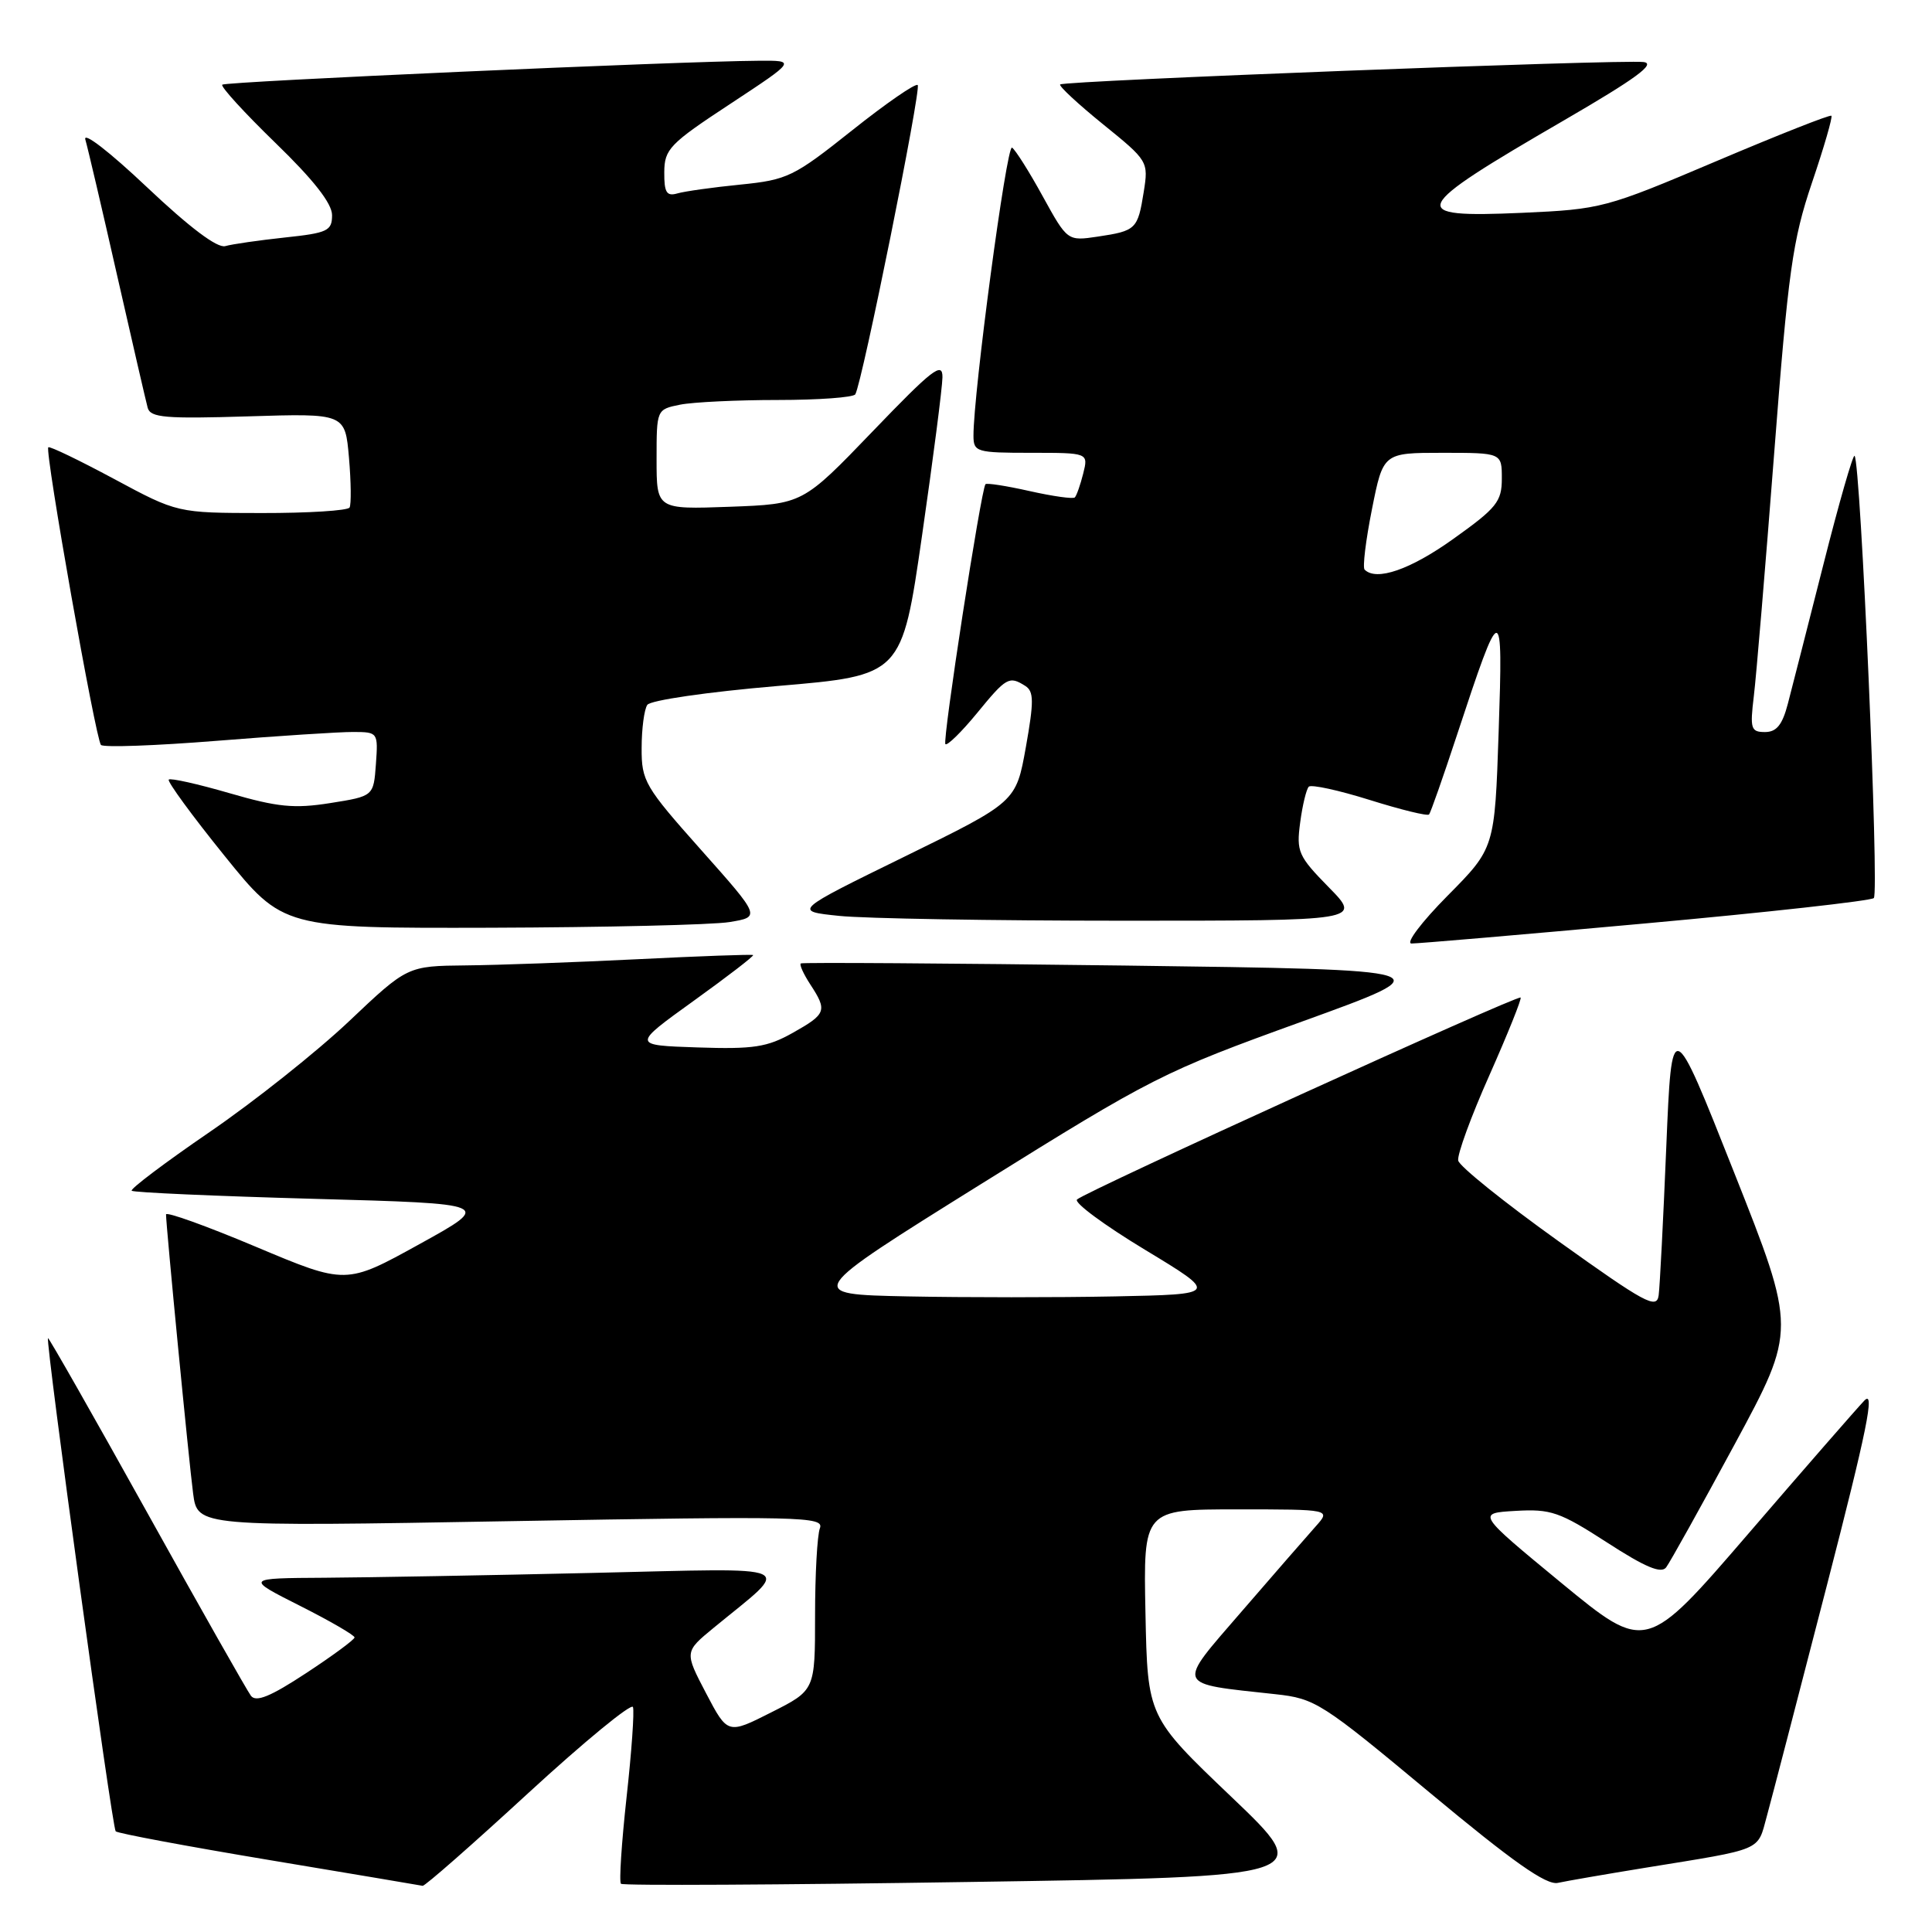 <?xml version="1.0" encoding="UTF-8" standalone="no"?>
<!DOCTYPE svg PUBLIC "-//W3C//DTD SVG 1.1//EN" "http://www.w3.org/Graphics/SVG/1.1/DTD/svg11.dtd" >
<svg xmlns="http://www.w3.org/2000/svg" xmlns:xlink="http://www.w3.org/1999/xlink" version="1.1" viewBox="0 0 256 256">
 <g >
 <path fill="currentColor"
d=" M 70.00 237.59 C 77.43 230.76 83.67 225.64 83.87 226.19 C 84.07 226.75 83.69 232.14 83.02 238.18 C 82.36 244.21 82.02 249.36 82.28 249.61 C 82.53 249.87 103.33 249.76 128.50 249.37 C 174.26 248.68 174.26 248.68 163.16 238.09 C 152.06 227.50 152.06 227.50 151.78 213.75 C 151.50 200.00 151.50 200.00 163.92 200.00 C 176.35 200.00 176.35 200.00 174.34 202.25 C 173.23 203.49 168.83 208.55 164.55 213.50 C 155.81 223.62 155.57 223.02 169.00 224.49 C 174.27 225.06 175.13 225.61 189.43 237.52 C 200.48 246.72 204.90 249.83 206.43 249.49 C 207.57 249.24 212.78 248.34 218.00 247.49 C 233.79 244.93 232.83 245.34 234.11 240.67 C 234.74 238.38 238.32 224.61 242.07 210.08 C 247.40 189.43 248.48 184.09 247.04 185.58 C 246.03 186.64 239.10 194.58 231.65 203.24 C 218.10 218.97 218.10 218.97 206.88 209.74 C 195.67 200.50 195.67 200.50 200.83 200.20 C 205.49 199.93 206.66 200.33 212.93 204.38 C 217.99 207.66 220.11 208.55 220.77 207.69 C 221.27 207.03 225.36 199.69 229.86 191.36 C 238.04 176.21 238.04 176.21 229.78 155.36 C 221.52 134.50 221.52 134.50 220.79 152.00 C 220.39 161.62 219.94 170.46 219.78 171.64 C 219.53 173.52 218.00 172.69 206.50 164.46 C 199.35 159.34 193.37 154.54 193.22 153.78 C 193.06 153.03 194.92 147.93 197.36 142.46 C 199.79 136.98 201.65 132.35 201.49 132.18 C 201.13 131.79 143.85 157.87 142.71 158.94 C 142.28 159.35 146.32 162.34 151.70 165.59 C 161.47 171.50 161.47 171.50 147.73 171.78 C 140.18 171.93 127.83 171.93 120.28 171.78 C 106.57 171.50 106.57 171.50 130.03 156.87 C 152.75 142.71 154.11 142.02 172.50 135.37 C 191.50 128.50 191.50 128.50 149.00 127.94 C 125.62 127.64 106.33 127.51 106.11 127.66 C 105.90 127.81 106.47 129.06 107.36 130.43 C 109.65 133.93 109.50 134.35 105.04 136.86 C 101.65 138.76 99.86 139.04 92.41 138.79 C 83.74 138.50 83.74 138.50 91.91 132.62 C 96.40 129.39 99.95 126.66 99.79 126.55 C 99.63 126.44 92.75 126.69 84.50 127.10 C 76.25 127.51 66.01 127.88 61.74 127.92 C 53.98 128.00 53.98 128.00 46.24 135.33 C 41.98 139.36 33.67 145.97 27.76 150.01 C 21.86 154.05 17.22 157.55 17.45 157.78 C 17.68 158.01 28.53 158.49 41.57 158.85 C 65.28 159.50 65.28 159.50 55.57 164.86 C 45.85 170.23 45.85 170.23 33.92 165.21 C 27.37 162.45 22.00 160.52 22.00 160.92 C 22.00 162.42 25.03 193.68 25.59 197.90 C 26.17 202.29 26.17 202.29 67.72 201.56 C 106.26 200.89 109.23 200.95 108.64 202.50 C 108.29 203.41 108.00 208.62 108.00 214.07 C 108.00 223.97 108.00 223.97 102.21 226.89 C 96.42 229.82 96.42 229.82 93.55 224.35 C 90.69 218.88 90.69 218.88 94.57 215.69 C 105.03 207.09 106.57 207.78 78.50 208.42 C 64.75 208.74 48.78 209.02 43.00 209.06 C 32.50 209.12 32.50 209.12 39.75 212.78 C 43.74 214.79 46.99 216.68 46.98 216.97 C 46.97 217.26 44.08 219.39 40.56 221.70 C 35.85 224.80 33.92 225.59 33.25 224.70 C 32.75 224.04 26.53 213.07 19.44 200.31 C 12.35 187.56 6.46 177.21 6.36 177.31 C 6.00 177.68 14.85 242.18 15.33 242.66 C 15.60 242.93 24.75 244.64 35.66 246.46 C 46.57 248.28 55.73 249.82 56.00 249.88 C 56.28 249.95 62.58 244.42 70.00 237.59 Z  M 218.00 122.36 C 234.22 120.89 247.85 119.37 248.29 119.00 C 249.03 118.36 246.55 61.21 245.74 60.40 C 245.53 60.19 243.67 66.65 241.62 74.76 C 239.56 82.87 237.44 91.19 236.90 93.25 C 236.17 96.05 235.40 97.00 233.87 97.00 C 232.00 97.00 231.87 96.56 232.39 92.25 C 232.71 89.64 233.92 75.19 235.08 60.15 C 236.95 35.89 237.52 31.84 240.09 24.23 C 241.69 19.52 242.85 15.51 242.67 15.34 C 242.49 15.16 235.62 17.88 227.39 21.37 C 212.76 27.58 212.18 27.73 201.71 28.20 C 186.22 28.88 186.68 27.87 207.28 15.92 C 216.75 10.42 219.47 8.43 217.78 8.22 C 214.82 7.86 140.98 10.69 140.48 11.19 C 140.27 11.39 142.83 13.77 146.15 16.46 C 152.13 21.30 152.19 21.40 151.55 25.43 C 150.76 30.37 150.54 30.59 145.47 31.35 C 141.44 31.95 141.44 31.95 138.16 26.00 C 136.37 22.73 134.53 19.83 134.10 19.56 C 133.38 19.12 128.97 52.14 128.99 57.75 C 129.00 59.89 129.39 60.00 136.61 60.00 C 144.22 60.00 144.22 60.00 143.53 62.75 C 143.15 64.26 142.65 65.68 142.42 65.91 C 142.20 66.14 139.50 65.76 136.43 65.07 C 133.36 64.38 130.73 63.97 130.58 64.16 C 129.98 64.93 124.85 98.18 125.27 98.60 C 125.51 98.85 127.39 97.01 129.43 94.53 C 133.35 89.74 133.71 89.53 135.86 90.89 C 137.00 91.62 137.01 92.94 135.93 99.01 C 134.63 106.27 134.63 106.27 119.87 113.50 C 105.11 120.73 105.11 120.73 111.20 121.36 C 114.55 121.71 131.50 122.00 148.85 122.00 C 180.42 122.00 180.42 122.00 176.07 117.57 C 172.02 113.44 171.76 112.85 172.28 108.99 C 172.58 106.70 173.10 104.57 173.42 104.24 C 173.75 103.92 177.38 104.71 181.50 106.00 C 185.62 107.29 189.15 108.16 189.36 107.92 C 189.56 107.69 191.21 103.00 193.02 97.50 C 198.98 79.42 199.17 79.40 198.58 96.94 C 198.06 112.38 198.06 112.38 191.81 118.69 C 188.37 122.16 186.22 125.01 187.03 125.02 C 187.84 125.03 201.78 123.84 218.00 122.36 Z  M 96.65 122.18 C 100.80 121.50 100.80 121.50 92.90 112.62 C 85.44 104.24 85.00 103.49 85.02 99.12 C 85.02 96.58 85.36 94.01 85.77 93.40 C 86.18 92.79 93.73 91.69 103.00 90.90 C 119.50 89.50 119.50 89.50 122.17 71.00 C 123.64 60.83 124.86 51.38 124.88 50.00 C 124.91 47.86 123.57 48.90 115.64 57.15 C 106.37 66.79 106.37 66.79 96.69 67.15 C 87.00 67.50 87.00 67.50 87.00 60.87 C 87.00 54.26 87.00 54.25 90.12 53.62 C 91.84 53.28 97.67 53.00 103.07 53.00 C 108.46 53.00 113.09 52.66 113.33 52.25 C 114.24 50.75 122.10 11.77 121.60 11.27 C 121.32 10.99 117.41 13.69 112.90 17.28 C 105.17 23.43 104.35 23.83 98.11 24.46 C 94.47 24.82 90.71 25.35 89.75 25.63 C 88.33 26.04 88.00 25.51 88.02 22.82 C 88.04 19.76 88.72 19.05 96.77 13.76 C 105.50 8.01 105.50 8.01 100.50 8.05 C 89.93 8.12 29.87 10.80 29.45 11.22 C 29.20 11.46 32.38 14.94 36.50 18.94 C 41.55 23.83 44.00 26.96 44.00 28.51 C 44.00 30.59 43.41 30.87 37.75 31.47 C 34.31 31.84 30.76 32.35 29.85 32.61 C 28.79 32.91 25.12 30.14 19.46 24.79 C 14.51 20.11 10.97 17.37 11.31 18.50 C 11.63 19.60 13.53 27.70 15.52 36.50 C 17.52 45.30 19.34 53.19 19.57 54.04 C 19.94 55.34 21.92 55.51 32.87 55.17 C 45.73 54.77 45.73 54.77 46.24 60.64 C 46.52 63.86 46.55 66.84 46.32 67.25 C 46.08 67.66 40.85 67.99 34.69 67.98 C 23.50 67.97 23.50 67.97 15.11 63.46 C 10.49 60.98 6.57 59.09 6.40 59.27 C 5.91 59.76 12.68 98.01 13.38 98.71 C 13.73 99.06 20.64 98.81 28.75 98.16 C 36.86 97.51 44.99 96.98 46.81 96.99 C 50.08 97.00 50.11 97.05 49.81 101.25 C 49.50 105.50 49.50 105.50 43.77 106.41 C 38.98 107.17 36.78 106.95 30.41 105.10 C 26.21 103.88 22.59 103.07 22.36 103.30 C 22.13 103.53 25.44 108.06 29.72 113.36 C 37.50 123.00 37.50 123.00 65.00 122.93 C 80.12 122.88 94.37 122.55 96.65 122.18 Z  M 180.82 75.48 C 180.53 75.20 180.97 71.60 181.79 67.48 C 183.28 60.00 183.28 60.00 191.14 60.00 C 199.00 60.00 199.00 60.00 199.00 63.41 C 199.00 66.47 198.32 67.31 192.57 71.41 C 186.88 75.48 182.37 77.04 180.82 75.48 Z "/>
</g>
</svg>